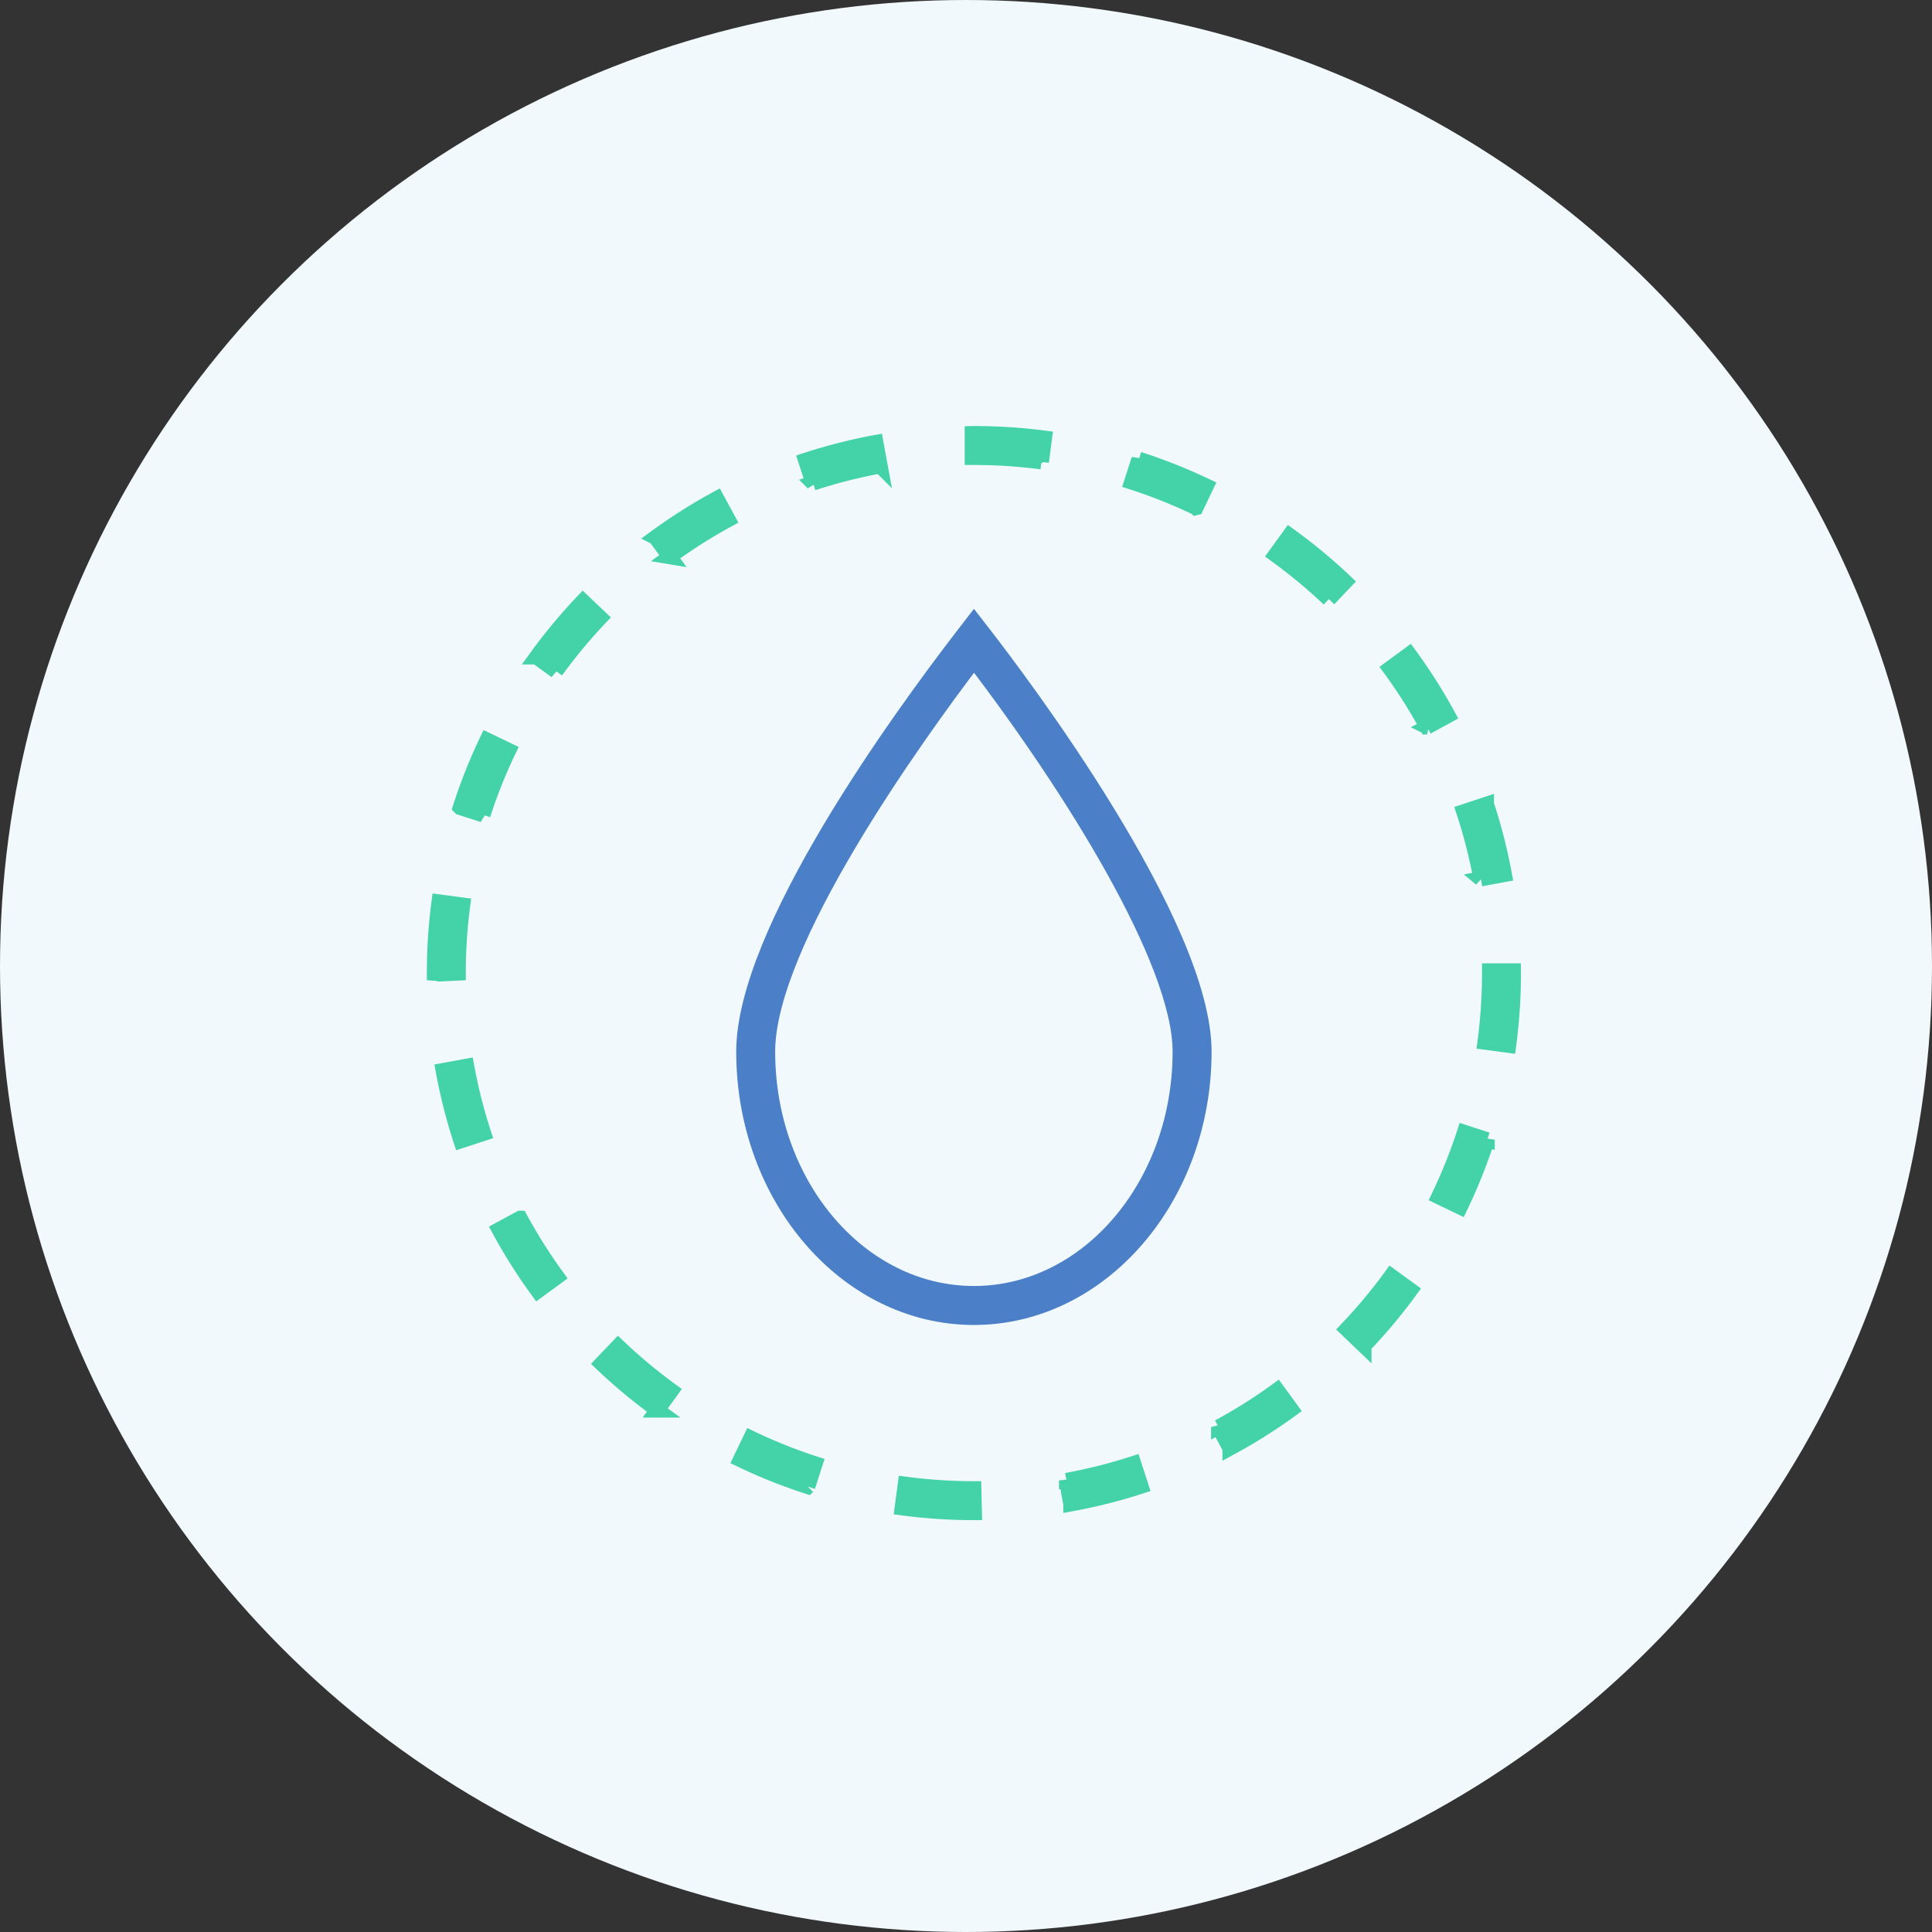 <svg xmlns="http://www.w3.org/2000/svg" width="129" height="129" viewBox="0 0 129 129"><rect x="0" y="0" width="129" height="129" fill="#333333" stroke="none"/><g fill="none" fill-rule="evenodd"><circle cx="64.5" cy="64.5" r="64.5" fill="#F2F9FC"/><g fill-rule="nonzero"><path fill="#44D3A8" stroke="#44D3A8" d="M65.065 101h-.038c-1.6 0-3.214-.106-4.794-.317l.212-1.587a34.82 34.82 0 0 0 4.582.303l.038 1.601zm6.43-.58l-.286-1.576a34.302 34.302 0 0 0 4.487-1.131l.496 1.522a35.914 35.914 0 0 1-4.697 1.185zm-17.558-1.16a35.882 35.882 0 0 1-4.501-1.8l.693-1.443a34.266 34.266 0 0 0 4.3 1.72l-.492 1.523zm28.187-2.567l-.76-1.41a34.45 34.45 0 0 0 3.914-2.467l.943 1.295a36.23 36.23 0 0 1-4.097 2.582zM43.89 94.15a36.475 36.475 0 0 1-3.723-3.102l1.106-1.158a34.703 34.703 0 0 0 3.557 2.964l-.94 1.296zm47.186-4.29l-1.157-1.108a34.823 34.823 0 0 0 2.968-3.553l1.295.942a36.431 36.431 0 0 1-3.106 3.718zm-55.165-3.664a36.158 36.158 0 0 1-2.586-4.095l1.408-.76a34.565 34.565 0 0 0 2.471 3.91l-1.293.945zM97.5 80.6l-1.443-.695c.67-1.39 1.25-2.837 1.724-4.299l1.523.494a36.054 36.054 0 0 1-1.804 4.5zm-66.723-4.427c-.5-1.53-.9-3.111-1.19-4.697l1.576-.288a34.223 34.223 0 0 0 1.136 4.488l-1.522.497zm69.958-6.37l-1.587-.213c.203-1.52.306-3.073.306-4.618v-.15h1.6l.002.137c0 1.63-.108 3.254-.321 4.844zM29.5 65.024l-.5-.038c0-1.602.105-3.202.311-4.768l1.587.21a34.948 34.948 0 0 0-.297 4.546l-1.1.052zm69.38-6.34a34.308 34.308 0 0 0-1.148-4.485l1.521-.501a36.012 36.012 0 0 1 1.2 4.694l-1.574.291zm-66.629-4.275l-1.523-.49a35.913 35.913 0 0 1 1.794-4.504l1.445.693a34.048 34.048 0 0 0-1.716 4.301zm63.034-5.869a34.492 34.492 0 0 0-2.48-3.907l1.29-.947a36.237 36.237 0 0 1 2.595 4.088l-1.405.766zm-58.163-3.734l-1.297-.939a36.386 36.386 0 0 1 3.098-3.725l1.16 1.104a34.812 34.812 0 0 0-2.961 3.56zm51.606-4.803a34.837 34.837 0 0 0-3.565-2.956l.939-1.298a36.419 36.419 0 0 1 3.728 3.093l-1.102 1.161zm-44.01-2.83l-.947-1.292a36.355 36.355 0 0 1 4.09-2.592l.765 1.408a34.515 34.515 0 0 0-3.909 2.476zm35.14-3.276a34.335 34.335 0 0 0-4.303-1.71l.49-1.525a36.006 36.006 0 0 1 4.504 1.79l-.69 1.445zm-25.571-1.642l-.499-1.521c1.53-.501 3.11-.903 4.696-1.195l.289 1.575a34.281 34.281 0 0 0-4.486 1.141zm15.25-1.415a34.866 34.866 0 0 0-4.51-.293h-.114v-1.6l.097-.002h.004c1.59 0 3.177.104 4.73.306l-.207 1.589z"/><path fill="#4B80C8" stroke="#4B80C8" d="M65.027 87.969c-8.474 0-15.37-7.963-15.37-17.75 0-7.972 10.31-22.189 14.742-27.93l.632-.819.634.817c2.46 3.167 14.732 19.395 14.732 27.934 0 9.785-6.895 17.748-15.37 17.748zm.008-43.878c-3.941 5.187-13.777 18.865-13.777 26.128 0 8.904 6.177 16.147 13.77 16.147 7.59 0 13.767-7.243 13.767-16.147.001-6.019-7.27-17.637-13.76-26.128z"/></g></g></svg>